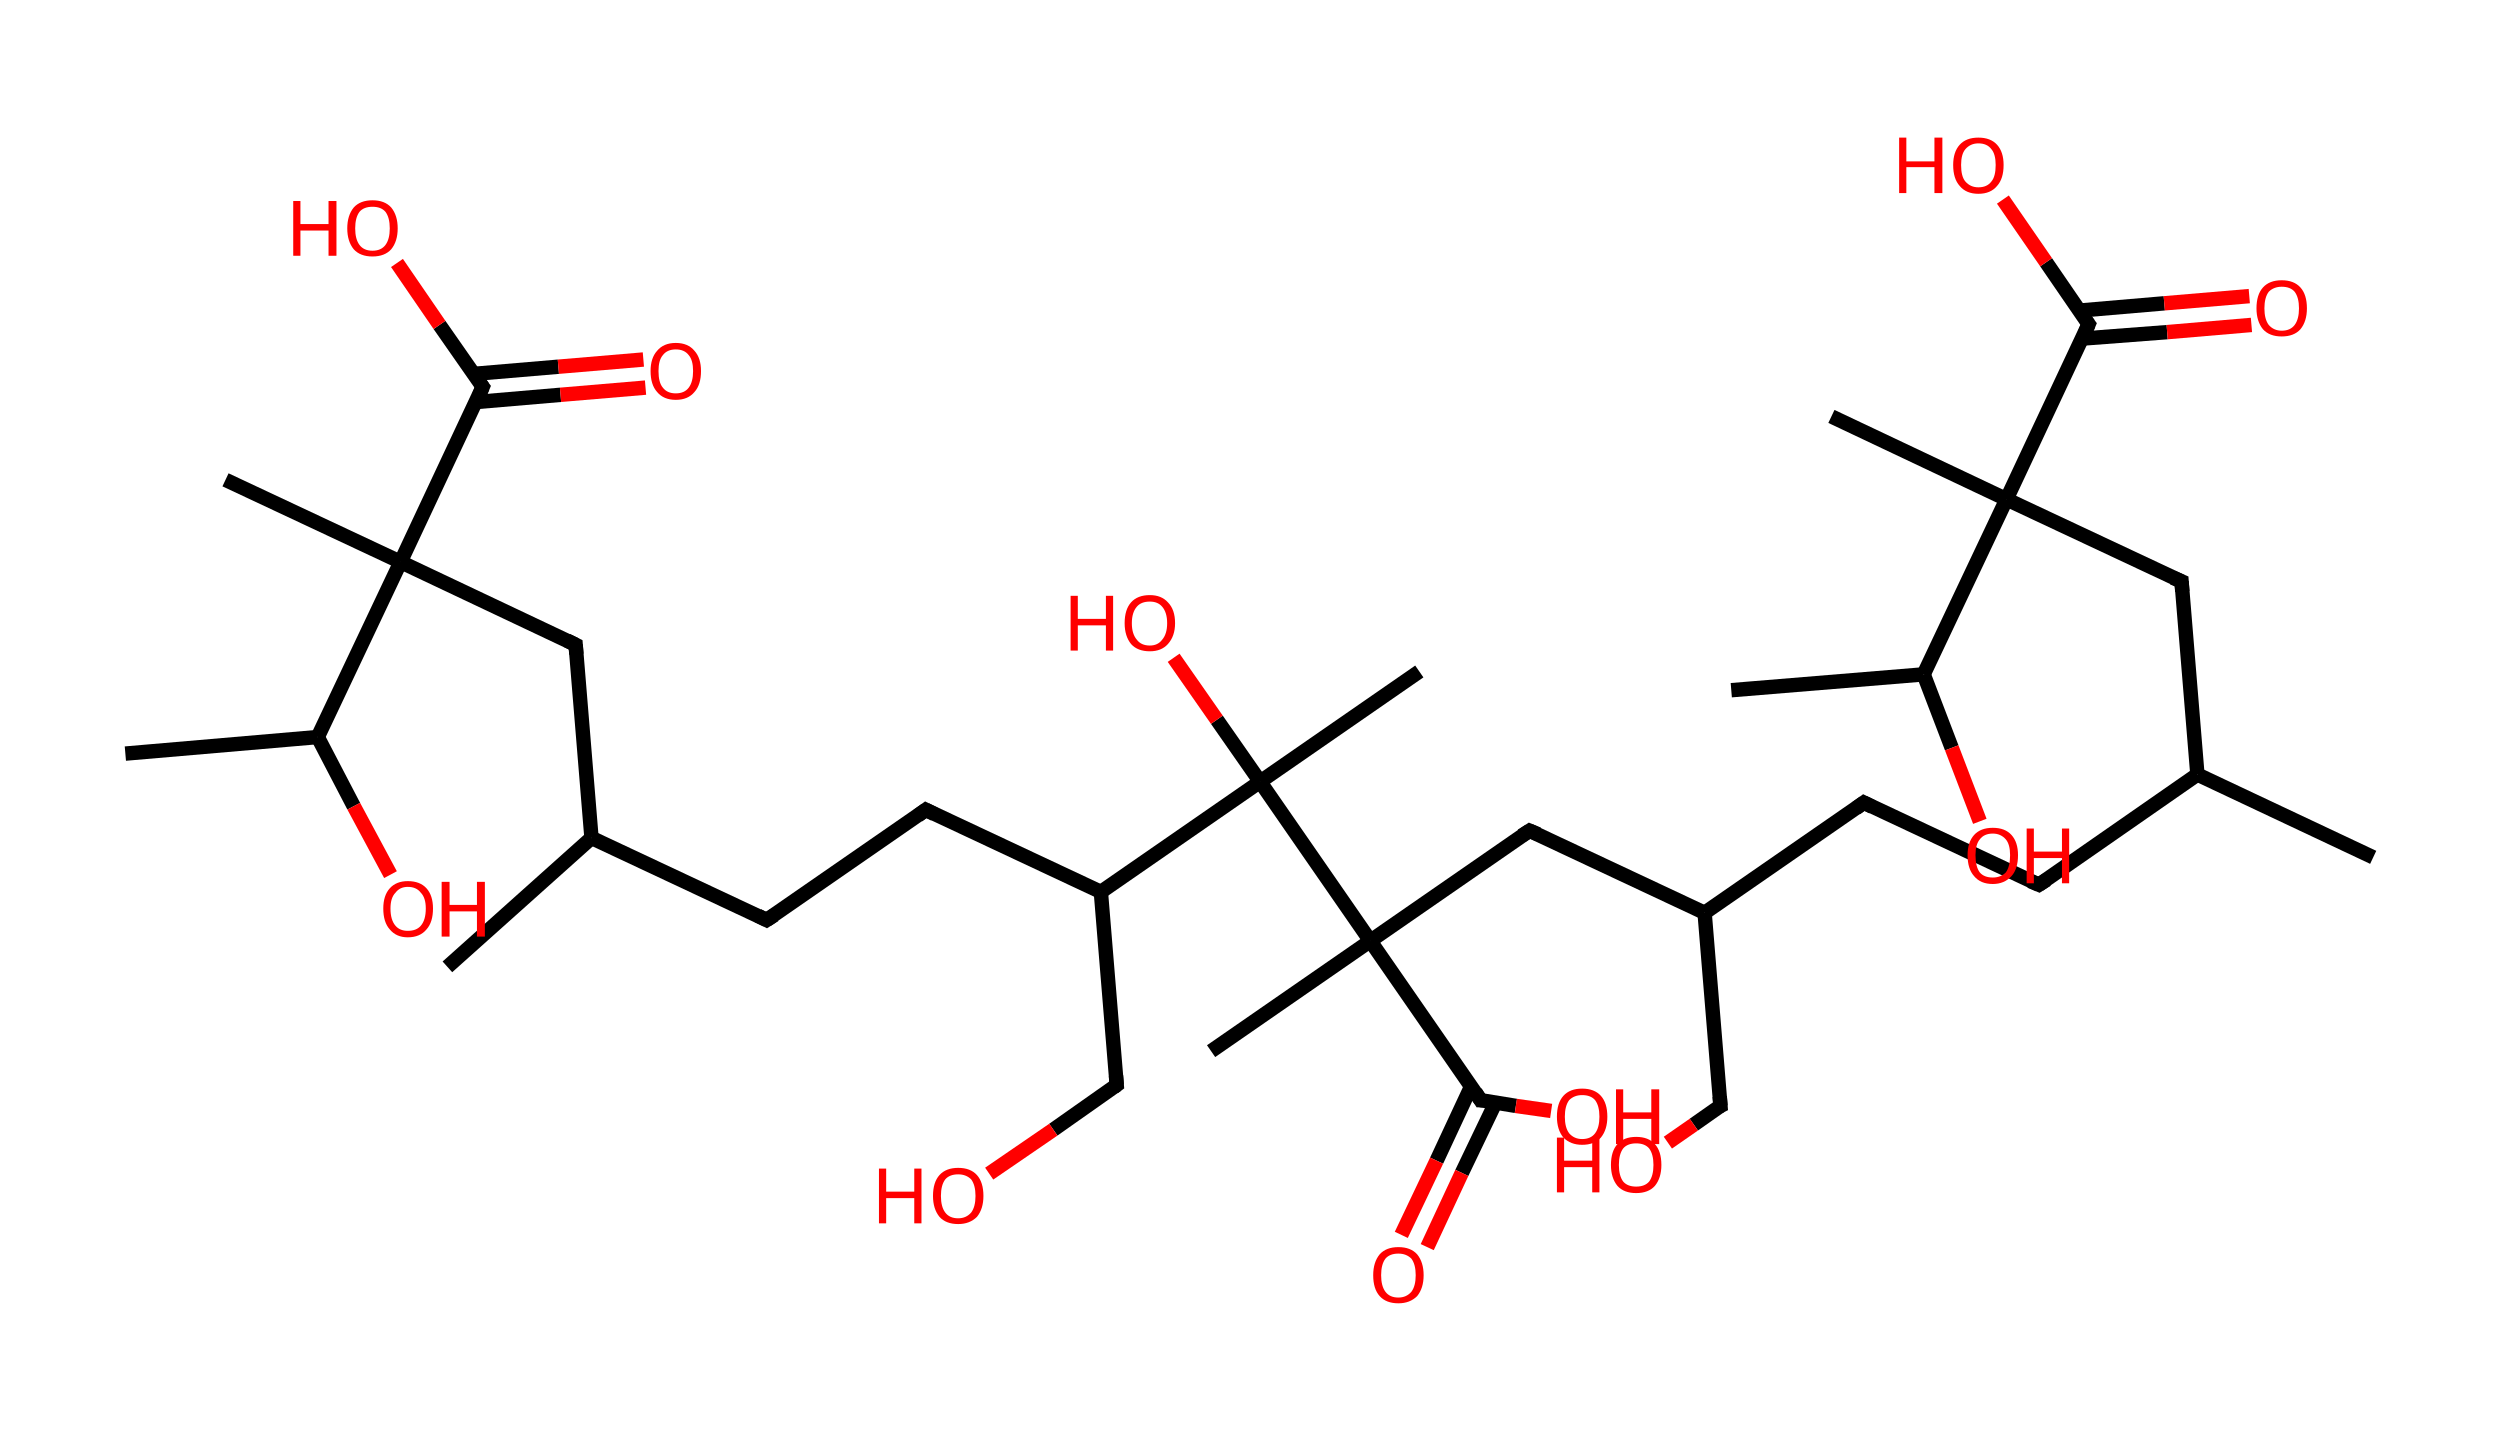 <?xml version='1.0' encoding='ASCII' standalone='yes'?>
<svg xmlns="http://www.w3.org/2000/svg" xmlns:rdkit="http://www.rdkit.org/xml" xmlns:xlink="http://www.w3.org/1999/xlink" version="1.1" baseProfile="full" xml:space="preserve" width="347px" height="200px" viewBox="0 0 347 200">
<!-- END OF HEADER -->
<rect style="opacity:1.0;fill:#FFFFFF;stroke:none" width="347.0" height="200.0" x="0.0" y="0.0"> </rect>
<path class="bond-0 atom-0 atom-1" d="M 329.4,119.0 L 305.0,107.5" style="fill:none;fill-rule:evenodd;stroke:#000000;stroke-width:2.0px;stroke-linecap:butt;stroke-linejoin:miter;stroke-opacity:1"/>
<path class="bond-1 atom-1 atom-2" d="M 305.0,107.5 L 283.0,122.8" style="fill:none;fill-rule:evenodd;stroke:#000000;stroke-width:2.0px;stroke-linecap:butt;stroke-linejoin:miter;stroke-opacity:1"/>
<path class="bond-2 atom-2 atom-3" d="M 283.0,122.8 L 258.7,111.4" style="fill:none;fill-rule:evenodd;stroke:#000000;stroke-width:2.0px;stroke-linecap:butt;stroke-linejoin:miter;stroke-opacity:1"/>
<path class="bond-3 atom-3 atom-4" d="M 258.7,111.4 L 236.6,126.7" style="fill:none;fill-rule:evenodd;stroke:#000000;stroke-width:2.0px;stroke-linecap:butt;stroke-linejoin:miter;stroke-opacity:1"/>
<path class="bond-4 atom-4 atom-5" d="M 236.6,126.7 L 238.8,153.5" style="fill:none;fill-rule:evenodd;stroke:#000000;stroke-width:2.0px;stroke-linecap:butt;stroke-linejoin:miter;stroke-opacity:1"/>
<path class="bond-5 atom-5 atom-6" d="M 238.8,153.5 L 235.1,156.1" style="fill:none;fill-rule:evenodd;stroke:#000000;stroke-width:2.0px;stroke-linecap:butt;stroke-linejoin:miter;stroke-opacity:1"/>
<path class="bond-5 atom-5 atom-6" d="M 235.1,156.1 L 231.5,158.6" style="fill:none;fill-rule:evenodd;stroke:#FF0000;stroke-width:2.0px;stroke-linecap:butt;stroke-linejoin:miter;stroke-opacity:1"/>
<path class="bond-6 atom-4 atom-7" d="M 236.6,126.7 L 212.3,115.3" style="fill:none;fill-rule:evenodd;stroke:#000000;stroke-width:2.0px;stroke-linecap:butt;stroke-linejoin:miter;stroke-opacity:1"/>
<path class="bond-7 atom-7 atom-8" d="M 212.3,115.3 L 190.2,130.6" style="fill:none;fill-rule:evenodd;stroke:#000000;stroke-width:2.0px;stroke-linecap:butt;stroke-linejoin:miter;stroke-opacity:1"/>
<path class="bond-8 atom-8 atom-9" d="M 190.2,130.6 L 168.1,145.9" style="fill:none;fill-rule:evenodd;stroke:#000000;stroke-width:2.0px;stroke-linecap:butt;stroke-linejoin:miter;stroke-opacity:1"/>
<path class="bond-9 atom-8 atom-10" d="M 190.2,130.6 L 205.5,152.7" style="fill:none;fill-rule:evenodd;stroke:#000000;stroke-width:2.0px;stroke-linecap:butt;stroke-linejoin:miter;stroke-opacity:1"/>
<path class="bond-10 atom-10 atom-11" d="M 204.2,150.8 L 199.4,161.1" style="fill:none;fill-rule:evenodd;stroke:#000000;stroke-width:2.0px;stroke-linecap:butt;stroke-linejoin:miter;stroke-opacity:1"/>
<path class="bond-10 atom-10 atom-11" d="M 199.4,161.1 L 194.5,171.4" style="fill:none;fill-rule:evenodd;stroke:#FF0000;stroke-width:2.0px;stroke-linecap:butt;stroke-linejoin:miter;stroke-opacity:1"/>
<path class="bond-10 atom-10 atom-11" d="M 207.6,153.0 L 202.9,162.8" style="fill:none;fill-rule:evenodd;stroke:#000000;stroke-width:2.0px;stroke-linecap:butt;stroke-linejoin:miter;stroke-opacity:1"/>
<path class="bond-10 atom-10 atom-11" d="M 202.9,162.8 L 198.1,173.1" style="fill:none;fill-rule:evenodd;stroke:#FF0000;stroke-width:2.0px;stroke-linecap:butt;stroke-linejoin:miter;stroke-opacity:1"/>
<path class="bond-11 atom-10 atom-12" d="M 205.5,152.7 L 210.4,153.5" style="fill:none;fill-rule:evenodd;stroke:#000000;stroke-width:2.0px;stroke-linecap:butt;stroke-linejoin:miter;stroke-opacity:1"/>
<path class="bond-11 atom-10 atom-12" d="M 210.4,153.5 L 215.3,154.2" style="fill:none;fill-rule:evenodd;stroke:#FF0000;stroke-width:2.0px;stroke-linecap:butt;stroke-linejoin:miter;stroke-opacity:1"/>
<path class="bond-12 atom-8 atom-13" d="M 190.2,130.6 L 174.9,108.5" style="fill:none;fill-rule:evenodd;stroke:#000000;stroke-width:2.0px;stroke-linecap:butt;stroke-linejoin:miter;stroke-opacity:1"/>
<path class="bond-13 atom-13 atom-14" d="M 174.9,108.5 L 197.0,93.2" style="fill:none;fill-rule:evenodd;stroke:#000000;stroke-width:2.0px;stroke-linecap:butt;stroke-linejoin:miter;stroke-opacity:1"/>
<path class="bond-14 atom-13 atom-15" d="M 174.9,108.5 L 168.9,99.9" style="fill:none;fill-rule:evenodd;stroke:#000000;stroke-width:2.0px;stroke-linecap:butt;stroke-linejoin:miter;stroke-opacity:1"/>
<path class="bond-14 atom-13 atom-15" d="M 168.9,99.9 L 162.9,91.3" style="fill:none;fill-rule:evenodd;stroke:#FF0000;stroke-width:2.0px;stroke-linecap:butt;stroke-linejoin:miter;stroke-opacity:1"/>
<path class="bond-15 atom-13 atom-16" d="M 174.9,108.5 L 152.8,123.8" style="fill:none;fill-rule:evenodd;stroke:#000000;stroke-width:2.0px;stroke-linecap:butt;stroke-linejoin:miter;stroke-opacity:1"/>
<path class="bond-16 atom-16 atom-17" d="M 152.8,123.8 L 155.0,150.6" style="fill:none;fill-rule:evenodd;stroke:#000000;stroke-width:2.0px;stroke-linecap:butt;stroke-linejoin:miter;stroke-opacity:1"/>
<path class="bond-17 atom-17 atom-18" d="M 155.0,150.6 L 146.2,156.8" style="fill:none;fill-rule:evenodd;stroke:#000000;stroke-width:2.0px;stroke-linecap:butt;stroke-linejoin:miter;stroke-opacity:1"/>
<path class="bond-17 atom-17 atom-18" d="M 146.2,156.8 L 137.3,162.9" style="fill:none;fill-rule:evenodd;stroke:#FF0000;stroke-width:2.0px;stroke-linecap:butt;stroke-linejoin:miter;stroke-opacity:1"/>
<path class="bond-18 atom-16 atom-19" d="M 152.8,123.8 L 128.5,112.4" style="fill:none;fill-rule:evenodd;stroke:#000000;stroke-width:2.0px;stroke-linecap:butt;stroke-linejoin:miter;stroke-opacity:1"/>
<path class="bond-19 atom-19 atom-20" d="M 128.5,112.4 L 106.4,127.7" style="fill:none;fill-rule:evenodd;stroke:#000000;stroke-width:2.0px;stroke-linecap:butt;stroke-linejoin:miter;stroke-opacity:1"/>
<path class="bond-20 atom-20 atom-21" d="M 106.4,127.7 L 82.1,116.3" style="fill:none;fill-rule:evenodd;stroke:#000000;stroke-width:2.0px;stroke-linecap:butt;stroke-linejoin:miter;stroke-opacity:1"/>
<path class="bond-21 atom-21 atom-22" d="M 82.1,116.3 L 62.1,134.2" style="fill:none;fill-rule:evenodd;stroke:#000000;stroke-width:2.0px;stroke-linecap:butt;stroke-linejoin:miter;stroke-opacity:1"/>
<path class="bond-22 atom-21 atom-23" d="M 82.1,116.3 L 79.9,89.5" style="fill:none;fill-rule:evenodd;stroke:#000000;stroke-width:2.0px;stroke-linecap:butt;stroke-linejoin:miter;stroke-opacity:1"/>
<path class="bond-23 atom-23 atom-24" d="M 79.9,89.5 L 55.6,78.0" style="fill:none;fill-rule:evenodd;stroke:#000000;stroke-width:2.0px;stroke-linecap:butt;stroke-linejoin:miter;stroke-opacity:1"/>
<path class="bond-24 atom-24 atom-25" d="M 55.6,78.0 L 31.3,66.6" style="fill:none;fill-rule:evenodd;stroke:#000000;stroke-width:2.0px;stroke-linecap:butt;stroke-linejoin:miter;stroke-opacity:1"/>
<path class="bond-25 atom-24 atom-26" d="M 55.6,78.0 L 67.0,53.7" style="fill:none;fill-rule:evenodd;stroke:#000000;stroke-width:2.0px;stroke-linecap:butt;stroke-linejoin:miter;stroke-opacity:1"/>
<path class="bond-26 atom-26 atom-27" d="M 66.1,55.8 L 77.8,54.8" style="fill:none;fill-rule:evenodd;stroke:#000000;stroke-width:2.0px;stroke-linecap:butt;stroke-linejoin:miter;stroke-opacity:1"/>
<path class="bond-26 atom-26 atom-27" d="M 77.8,54.8 L 89.6,53.8" style="fill:none;fill-rule:evenodd;stroke:#FF0000;stroke-width:2.0px;stroke-linecap:butt;stroke-linejoin:miter;stroke-opacity:1"/>
<path class="bond-26 atom-26 atom-27" d="M 65.7,51.9 L 77.5,50.9" style="fill:none;fill-rule:evenodd;stroke:#000000;stroke-width:2.0px;stroke-linecap:butt;stroke-linejoin:miter;stroke-opacity:1"/>
<path class="bond-26 atom-26 atom-27" d="M 77.5,50.9 L 89.3,49.9" style="fill:none;fill-rule:evenodd;stroke:#FF0000;stroke-width:2.0px;stroke-linecap:butt;stroke-linejoin:miter;stroke-opacity:1"/>
<path class="bond-27 atom-26 atom-28" d="M 67.0,53.7 L 61.0,45.1" style="fill:none;fill-rule:evenodd;stroke:#000000;stroke-width:2.0px;stroke-linecap:butt;stroke-linejoin:miter;stroke-opacity:1"/>
<path class="bond-27 atom-26 atom-28" d="M 61.0,45.1 L 55.1,36.5" style="fill:none;fill-rule:evenodd;stroke:#FF0000;stroke-width:2.0px;stroke-linecap:butt;stroke-linejoin:miter;stroke-opacity:1"/>
<path class="bond-28 atom-24 atom-29" d="M 55.6,78.0 L 44.1,102.3" style="fill:none;fill-rule:evenodd;stroke:#000000;stroke-width:2.0px;stroke-linecap:butt;stroke-linejoin:miter;stroke-opacity:1"/>
<path class="bond-29 atom-29 atom-30" d="M 44.1,102.3 L 17.4,104.6" style="fill:none;fill-rule:evenodd;stroke:#000000;stroke-width:2.0px;stroke-linecap:butt;stroke-linejoin:miter;stroke-opacity:1"/>
<path class="bond-30 atom-29 atom-31" d="M 44.1,102.3 L 49.1,111.9" style="fill:none;fill-rule:evenodd;stroke:#000000;stroke-width:2.0px;stroke-linecap:butt;stroke-linejoin:miter;stroke-opacity:1"/>
<path class="bond-30 atom-29 atom-31" d="M 49.1,111.9 L 54.2,121.4" style="fill:none;fill-rule:evenodd;stroke:#FF0000;stroke-width:2.0px;stroke-linecap:butt;stroke-linejoin:miter;stroke-opacity:1"/>
<path class="bond-31 atom-1 atom-32" d="M 305.0,107.5 L 302.8,80.7" style="fill:none;fill-rule:evenodd;stroke:#000000;stroke-width:2.0px;stroke-linecap:butt;stroke-linejoin:miter;stroke-opacity:1"/>
<path class="bond-32 atom-32 atom-33" d="M 302.8,80.7 L 278.5,69.3" style="fill:none;fill-rule:evenodd;stroke:#000000;stroke-width:2.0px;stroke-linecap:butt;stroke-linejoin:miter;stroke-opacity:1"/>
<path class="bond-33 atom-33 atom-34" d="M 278.5,69.3 L 254.2,57.8" style="fill:none;fill-rule:evenodd;stroke:#000000;stroke-width:2.0px;stroke-linecap:butt;stroke-linejoin:miter;stroke-opacity:1"/>
<path class="bond-34 atom-33 atom-35" d="M 278.5,69.3 L 289.9,45.0" style="fill:none;fill-rule:evenodd;stroke:#000000;stroke-width:2.0px;stroke-linecap:butt;stroke-linejoin:miter;stroke-opacity:1"/>
<path class="bond-35 atom-35 atom-36" d="M 289.0,47.0 L 300.8,46.1" style="fill:none;fill-rule:evenodd;stroke:#000000;stroke-width:2.0px;stroke-linecap:butt;stroke-linejoin:miter;stroke-opacity:1"/>
<path class="bond-35 atom-35 atom-36" d="M 300.8,46.1 L 312.5,45.1" style="fill:none;fill-rule:evenodd;stroke:#FF0000;stroke-width:2.0px;stroke-linecap:butt;stroke-linejoin:miter;stroke-opacity:1"/>
<path class="bond-35 atom-35 atom-36" d="M 288.7,43.1 L 300.4,42.1" style="fill:none;fill-rule:evenodd;stroke:#000000;stroke-width:2.0px;stroke-linecap:butt;stroke-linejoin:miter;stroke-opacity:1"/>
<path class="bond-35 atom-35 atom-36" d="M 300.4,42.1 L 312.2,41.1" style="fill:none;fill-rule:evenodd;stroke:#FF0000;stroke-width:2.0px;stroke-linecap:butt;stroke-linejoin:miter;stroke-opacity:1"/>
<path class="bond-36 atom-35 atom-37" d="M 289.9,45.0 L 284.0,36.4" style="fill:none;fill-rule:evenodd;stroke:#000000;stroke-width:2.0px;stroke-linecap:butt;stroke-linejoin:miter;stroke-opacity:1"/>
<path class="bond-36 atom-35 atom-37" d="M 284.0,36.4 L 278.0,27.7" style="fill:none;fill-rule:evenodd;stroke:#FF0000;stroke-width:2.0px;stroke-linecap:butt;stroke-linejoin:miter;stroke-opacity:1"/>
<path class="bond-37 atom-33 atom-38" d="M 278.5,69.3 L 267.0,93.6" style="fill:none;fill-rule:evenodd;stroke:#000000;stroke-width:2.0px;stroke-linecap:butt;stroke-linejoin:miter;stroke-opacity:1"/>
<path class="bond-38 atom-38 atom-39" d="M 267.0,93.6 L 240.3,95.8" style="fill:none;fill-rule:evenodd;stroke:#000000;stroke-width:2.0px;stroke-linecap:butt;stroke-linejoin:miter;stroke-opacity:1"/>
<path class="bond-39 atom-38 atom-40" d="M 267.0,93.6 L 270.9,103.8" style="fill:none;fill-rule:evenodd;stroke:#000000;stroke-width:2.0px;stroke-linecap:butt;stroke-linejoin:miter;stroke-opacity:1"/>
<path class="bond-39 atom-38 atom-40" d="M 270.9,103.8 L 274.8,114.0" style="fill:none;fill-rule:evenodd;stroke:#FF0000;stroke-width:2.0px;stroke-linecap:butt;stroke-linejoin:miter;stroke-opacity:1"/>
<path d="M 284.1,122.1 L 283.0,122.8 L 281.8,122.3" style="fill:none;stroke:#000000;stroke-width:2.0px;stroke-linecap:butt;stroke-linejoin:miter;stroke-opacity:1;"/>
<path d="M 259.9,112.0 L 258.7,111.4 L 257.6,112.2" style="fill:none;stroke:#000000;stroke-width:2.0px;stroke-linecap:butt;stroke-linejoin:miter;stroke-opacity:1;"/>
<path d="M 238.7,152.2 L 238.8,153.5 L 238.6,153.6" style="fill:none;stroke:#000000;stroke-width:2.0px;stroke-linecap:butt;stroke-linejoin:miter;stroke-opacity:1;"/>
<path d="M 213.5,115.8 L 212.3,115.3 L 211.2,116.0" style="fill:none;stroke:#000000;stroke-width:2.0px;stroke-linecap:butt;stroke-linejoin:miter;stroke-opacity:1;"/>
<path d="M 204.8,151.6 L 205.5,152.7 L 205.8,152.7" style="fill:none;stroke:#000000;stroke-width:2.0px;stroke-linecap:butt;stroke-linejoin:miter;stroke-opacity:1;"/>
<path d="M 154.9,149.3 L 155.0,150.6 L 154.6,150.9" style="fill:none;stroke:#000000;stroke-width:2.0px;stroke-linecap:butt;stroke-linejoin:miter;stroke-opacity:1;"/>
<path d="M 129.7,113.0 L 128.5,112.4 L 127.4,113.2" style="fill:none;stroke:#000000;stroke-width:2.0px;stroke-linecap:butt;stroke-linejoin:miter;stroke-opacity:1;"/>
<path d="M 107.5,127.0 L 106.4,127.7 L 105.2,127.1" style="fill:none;stroke:#000000;stroke-width:2.0px;stroke-linecap:butt;stroke-linejoin:miter;stroke-opacity:1;"/>
<path d="M 80.0,90.8 L 79.9,89.5 L 78.7,88.9" style="fill:none;stroke:#000000;stroke-width:2.0px;stroke-linecap:butt;stroke-linejoin:miter;stroke-opacity:1;"/>
<path d="M 66.5,54.9 L 67.0,53.7 L 66.7,53.3" style="fill:none;stroke:#000000;stroke-width:2.0px;stroke-linecap:butt;stroke-linejoin:miter;stroke-opacity:1;"/>
<path d="M 302.9,82.1 L 302.8,80.7 L 301.6,80.2" style="fill:none;stroke:#000000;stroke-width:2.0px;stroke-linecap:butt;stroke-linejoin:miter;stroke-opacity:1;"/>
<path d="M 289.4,46.2 L 289.9,45.0 L 289.6,44.6" style="fill:none;stroke:#000000;stroke-width:2.0px;stroke-linecap:butt;stroke-linejoin:miter;stroke-opacity:1;"/>
<path class="atom-6" d="M 216.1 157.9 L 217.1 157.9 L 217.1 161.1 L 221.0 161.1 L 221.0 157.9 L 222.0 157.9 L 222.0 165.5 L 221.0 165.5 L 221.0 162.0 L 217.1 162.0 L 217.1 165.5 L 216.1 165.5 L 216.1 157.9 " fill="#FF0000"/>
<path class="atom-6" d="M 223.6 161.7 Q 223.6 159.8, 224.5 158.8 Q 225.4 157.8, 227.1 157.8 Q 228.8 157.8, 229.7 158.8 Q 230.6 159.8, 230.6 161.7 Q 230.6 163.5, 229.7 164.6 Q 228.8 165.6, 227.1 165.6 Q 225.4 165.6, 224.5 164.6 Q 223.6 163.5, 223.6 161.7 M 227.1 164.7 Q 228.3 164.7, 228.9 164.0 Q 229.5 163.2, 229.5 161.7 Q 229.5 160.2, 228.9 159.4 Q 228.3 158.7, 227.1 158.7 Q 225.9 158.7, 225.3 159.4 Q 224.7 160.2, 224.7 161.7 Q 224.7 163.2, 225.3 164.0 Q 225.9 164.7, 227.1 164.7 " fill="#FF0000"/>
<path class="atom-11" d="M 190.6 177.0 Q 190.6 175.2, 191.5 174.1 Q 192.4 173.1, 194.1 173.1 Q 195.8 173.1, 196.7 174.1 Q 197.6 175.2, 197.6 177.0 Q 197.6 178.8, 196.7 179.9 Q 195.7 180.9, 194.1 180.9 Q 192.4 180.9, 191.5 179.9 Q 190.6 178.9, 190.6 177.0 M 194.1 180.1 Q 195.2 180.1, 195.9 179.3 Q 196.5 178.5, 196.5 177.0 Q 196.5 175.5, 195.9 174.7 Q 195.2 174.0, 194.1 174.0 Q 192.9 174.0, 192.3 174.7 Q 191.7 175.5, 191.7 177.0 Q 191.7 178.5, 192.3 179.3 Q 192.9 180.1, 194.1 180.1 " fill="#FF0000"/>
<path class="atom-12" d="M 216.1 155.0 Q 216.1 153.1, 217.0 152.1 Q 217.9 151.1, 219.6 151.1 Q 221.3 151.1, 222.2 152.1 Q 223.1 153.1, 223.1 155.0 Q 223.1 156.8, 222.2 157.9 Q 221.3 158.9, 219.6 158.9 Q 218.0 158.9, 217.0 157.9 Q 216.1 156.8, 216.1 155.0 M 219.6 158.1 Q 220.8 158.1, 221.4 157.3 Q 222.0 156.5, 222.0 155.0 Q 222.0 153.5, 221.4 152.7 Q 220.8 152.0, 219.6 152.0 Q 218.5 152.0, 217.8 152.7 Q 217.2 153.5, 217.2 155.0 Q 217.2 156.5, 217.8 157.3 Q 218.5 158.1, 219.6 158.1 " fill="#FF0000"/>
<path class="atom-12" d="M 224.3 151.2 L 225.3 151.2 L 225.3 154.4 L 229.2 154.4 L 229.2 151.2 L 230.3 151.2 L 230.3 158.8 L 229.2 158.8 L 229.2 155.3 L 225.3 155.3 L 225.3 158.8 L 224.3 158.8 L 224.3 151.2 " fill="#FF0000"/>
<path class="atom-15" d="M 148.6 82.7 L 149.6 82.7 L 149.6 85.9 L 153.5 85.9 L 153.5 82.7 L 154.5 82.7 L 154.5 90.3 L 153.5 90.3 L 153.5 86.8 L 149.6 86.8 L 149.6 90.3 L 148.6 90.3 L 148.6 82.7 " fill="#FF0000"/>
<path class="atom-15" d="M 156.1 86.5 Q 156.1 84.6, 157.0 83.6 Q 157.9 82.6, 159.6 82.6 Q 161.2 82.6, 162.1 83.6 Q 163.1 84.6, 163.1 86.5 Q 163.1 88.3, 162.1 89.4 Q 161.2 90.4, 159.6 90.4 Q 157.9 90.4, 157.0 89.4 Q 156.1 88.3, 156.1 86.5 M 159.6 89.6 Q 160.7 89.6, 161.3 88.8 Q 162.0 88.0, 162.0 86.5 Q 162.0 85.0, 161.3 84.2 Q 160.7 83.5, 159.6 83.5 Q 158.4 83.5, 157.8 84.2 Q 157.1 85.0, 157.1 86.5 Q 157.1 88.0, 157.8 88.8 Q 158.4 89.6, 159.6 89.6 " fill="#FF0000"/>
<path class="atom-18" d="M 122.0 162.2 L 123.0 162.2 L 123.0 165.4 L 126.9 165.4 L 126.9 162.2 L 127.9 162.2 L 127.9 169.8 L 126.9 169.8 L 126.9 166.3 L 123.0 166.3 L 123.0 169.8 L 122.0 169.8 L 122.0 162.2 " fill="#FF0000"/>
<path class="atom-18" d="M 129.5 166.0 Q 129.5 164.1, 130.4 163.1 Q 131.3 162.1, 133.0 162.1 Q 134.7 162.1, 135.6 163.1 Q 136.5 164.1, 136.5 166.0 Q 136.5 167.8, 135.6 168.9 Q 134.6 169.9, 133.0 169.9 Q 131.3 169.9, 130.4 168.9 Q 129.5 167.8, 129.5 166.0 M 133.0 169.1 Q 134.1 169.1, 134.8 168.3 Q 135.4 167.5, 135.4 166.0 Q 135.4 164.5, 134.8 163.7 Q 134.1 163.0, 133.0 163.0 Q 131.8 163.0, 131.2 163.7 Q 130.6 164.5, 130.6 166.0 Q 130.6 167.5, 131.2 168.3 Q 131.8 169.1, 133.0 169.1 " fill="#FF0000"/>
<path class="atom-27" d="M 90.3 51.5 Q 90.3 49.7, 91.2 48.7 Q 92.1 47.6, 93.8 47.6 Q 95.5 47.6, 96.4 48.7 Q 97.3 49.7, 97.3 51.5 Q 97.3 53.4, 96.4 54.4 Q 95.5 55.5, 93.8 55.5 Q 92.1 55.5, 91.2 54.4 Q 90.3 53.4, 90.3 51.5 M 93.8 54.6 Q 95.0 54.6, 95.6 53.8 Q 96.2 53.0, 96.2 51.5 Q 96.2 50.0, 95.6 49.3 Q 95.0 48.5, 93.8 48.5 Q 92.6 48.5, 92.0 49.3 Q 91.4 50.0, 91.4 51.5 Q 91.4 53.1, 92.0 53.8 Q 92.6 54.6, 93.8 54.6 " fill="#FF0000"/>
<path class="atom-28" d="M 40.7 27.9 L 41.7 27.9 L 41.7 31.1 L 45.6 31.1 L 45.6 27.9 L 46.7 27.9 L 46.7 35.5 L 45.6 35.5 L 45.6 32.0 L 41.7 32.0 L 41.7 35.5 L 40.7 35.5 L 40.7 27.9 " fill="#FF0000"/>
<path class="atom-28" d="M 48.2 31.7 Q 48.2 29.9, 49.1 28.8 Q 50.0 27.8, 51.7 27.8 Q 53.4 27.8, 54.3 28.8 Q 55.2 29.9, 55.2 31.7 Q 55.2 33.5, 54.3 34.6 Q 53.4 35.6, 51.7 35.6 Q 50.0 35.6, 49.1 34.6 Q 48.2 33.5, 48.2 31.7 M 51.7 34.8 Q 52.9 34.8, 53.5 34.0 Q 54.1 33.2, 54.1 31.7 Q 54.1 30.2, 53.5 29.4 Q 52.9 28.7, 51.7 28.7 Q 50.5 28.7, 49.9 29.4 Q 49.3 30.2, 49.3 31.7 Q 49.3 33.2, 49.9 34.0 Q 50.5 34.8, 51.7 34.8 " fill="#FF0000"/>
<path class="atom-31" d="M 53.2 126.1 Q 53.2 124.3, 54.1 123.3 Q 55.0 122.3, 56.6 122.3 Q 58.3 122.3, 59.2 123.3 Q 60.1 124.3, 60.1 126.1 Q 60.1 128.0, 59.2 129.0 Q 58.3 130.1, 56.6 130.1 Q 55.0 130.1, 54.1 129.0 Q 53.2 128.0, 53.2 126.1 M 56.6 129.2 Q 57.8 129.2, 58.4 128.5 Q 59.1 127.7, 59.1 126.1 Q 59.1 124.6, 58.4 123.9 Q 57.8 123.1, 56.6 123.1 Q 55.5 123.1, 54.9 123.9 Q 54.2 124.6, 54.2 126.1 Q 54.2 127.7, 54.9 128.5 Q 55.5 129.2, 56.6 129.2 " fill="#FF0000"/>
<path class="atom-31" d="M 61.3 122.4 L 62.4 122.4 L 62.4 125.6 L 66.2 125.6 L 66.2 122.4 L 67.3 122.4 L 67.3 130.0 L 66.2 130.0 L 66.2 126.5 L 62.4 126.5 L 62.4 130.0 L 61.3 130.0 L 61.3 122.4 " fill="#FF0000"/>
<path class="atom-36" d="M 313.2 42.8 Q 313.2 40.9, 314.1 39.9 Q 315.0 38.9, 316.7 38.9 Q 318.4 38.9, 319.3 39.9 Q 320.2 40.9, 320.2 42.8 Q 320.2 44.6, 319.3 45.7 Q 318.4 46.7, 316.7 46.7 Q 315.0 46.7, 314.1 45.7 Q 313.2 44.6, 313.2 42.8 M 316.7 45.9 Q 317.9 45.9, 318.5 45.1 Q 319.1 44.3, 319.1 42.8 Q 319.1 41.3, 318.5 40.5 Q 317.9 39.8, 316.7 39.8 Q 315.6 39.8, 314.9 40.5 Q 314.3 41.3, 314.3 42.8 Q 314.3 44.3, 314.9 45.1 Q 315.6 45.9, 316.7 45.9 " fill="#FF0000"/>
<path class="atom-37" d="M 263.6 19.1 L 264.6 19.1 L 264.6 22.4 L 268.5 22.4 L 268.5 19.1 L 269.6 19.1 L 269.6 26.8 L 268.5 26.8 L 268.5 23.2 L 264.6 23.2 L 264.6 26.8 L 263.6 26.8 L 263.6 19.1 " fill="#FF0000"/>
<path class="atom-37" d="M 271.1 22.9 Q 271.1 21.1, 272.0 20.1 Q 272.9 19.1, 274.6 19.1 Q 276.3 19.1, 277.2 20.1 Q 278.1 21.1, 278.1 22.9 Q 278.1 24.8, 277.2 25.8 Q 276.3 26.9, 274.6 26.9 Q 272.9 26.9, 272.0 25.8 Q 271.1 24.8, 271.1 22.9 M 274.6 26.0 Q 275.8 26.0, 276.4 25.2 Q 277.0 24.5, 277.0 22.9 Q 277.0 21.4, 276.4 20.7 Q 275.8 19.9, 274.6 19.9 Q 273.5 19.9, 272.8 20.7 Q 272.2 21.4, 272.2 22.9 Q 272.2 24.5, 272.8 25.2 Q 273.5 26.0, 274.6 26.0 " fill="#FF0000"/>
<path class="atom-40" d="M 273.1 118.7 Q 273.1 116.9, 274.0 115.9 Q 274.9 114.9, 276.6 114.9 Q 278.3 114.9, 279.2 115.9 Q 280.1 116.9, 280.1 118.7 Q 280.1 120.6, 279.2 121.6 Q 278.2 122.7, 276.6 122.7 Q 274.9 122.7, 274.0 121.6 Q 273.1 120.6, 273.1 118.7 M 276.6 121.8 Q 277.7 121.8, 278.4 121.1 Q 279.0 120.3, 279.0 118.7 Q 279.0 117.2, 278.4 116.5 Q 277.7 115.7, 276.6 115.7 Q 275.4 115.7, 274.8 116.5 Q 274.2 117.2, 274.2 118.7 Q 274.2 120.3, 274.8 121.1 Q 275.4 121.8, 276.6 121.8 " fill="#FF0000"/>
<path class="atom-40" d="M 281.3 115.0 L 282.3 115.0 L 282.3 118.2 L 286.2 118.2 L 286.2 115.0 L 287.2 115.0 L 287.2 122.6 L 286.2 122.6 L 286.2 119.1 L 282.3 119.1 L 282.3 122.6 L 281.3 122.6 L 281.3 115.0 " fill="#FF0000"/>
</svg>
